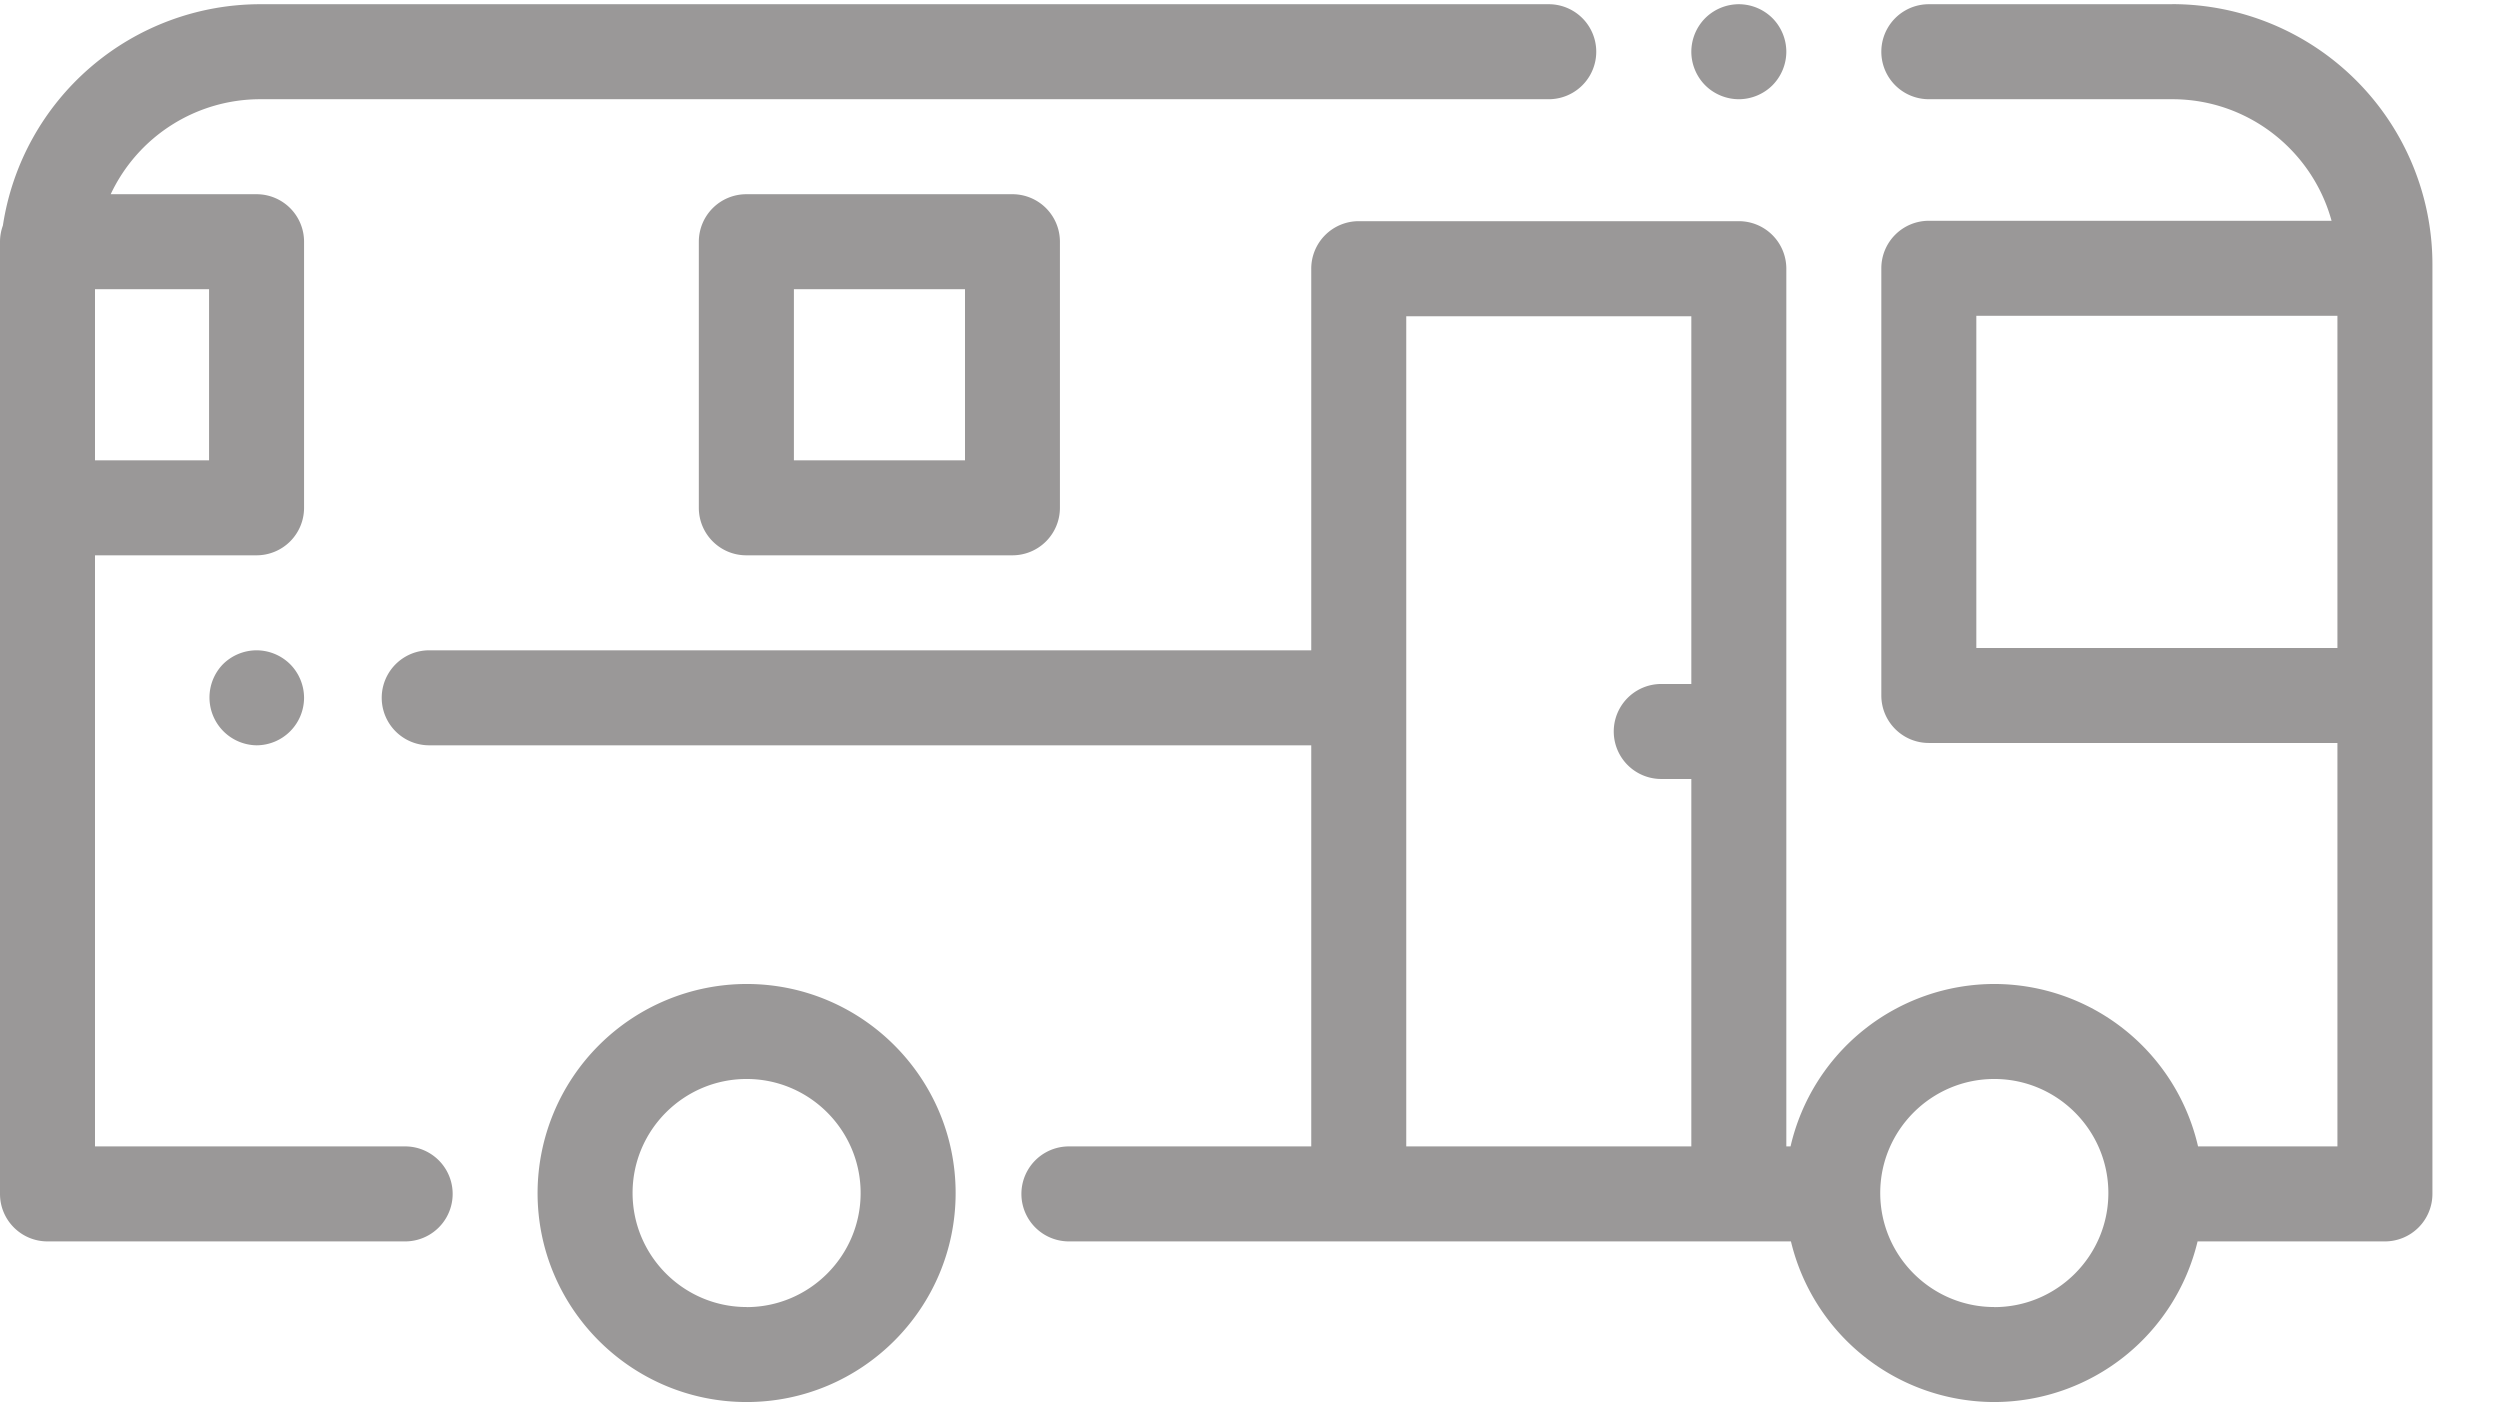 <svg xmlns="http://www.w3.org/2000/svg" width="32" height="18" viewBox="0 0 32 18">
    <g fill="#9A9898" fill-rule="nonzero">
        <path d="M9.557 12.595a2.679 2.679 0 0 0-2.676 2.676c0 1.475 1.2 2.675 2.676 2.675 1.475 0 2.675-1.2 2.675-2.675 0-1.476-1.2-2.676-2.675-2.676zm0 4.135c-.805 0-1.46-.655-1.46-1.46 0-.804.655-1.459 1.46-1.459.804 0 1.459.655 1.459 1.46 0 .804-.655 1.46-1.46 1.46z"/>
        <path d="M27.806.054h-3.117a.608.608 0 1 0 0 1.216h3.117c.972 0 1.793.66 2.038 1.556h-5.155a.608.608 0 0 0-.608.608v5.468c0 .336.272.608.608.608h5.23v5.164h-1.784a2.68 2.68 0 0 0-2.608-2.079 2.68 2.68 0 0 0-2.608 2.079h-.054V3.44a.608.608 0 0 0-.608-.609h-4.865a.608.608 0 0 0-.608.609v4.884H5.494a.608.608 0 1 0 0 1.216h11.29v5.134h-3.102a.608.608 0 1 0 0 1.216h9.242a2.68 2.68 0 0 0 2.603 2.056 2.68 2.68 0 0 0 2.602-2.056h2.398a.608.608 0 0 0 .608-.608V3.383a3.333 3.333 0 0 0-3.33-3.33zm-6.157 8.701h-.385a.608.608 0 1 0 0 1.216h.385v4.703H18V4.048h3.649v4.707zm3.878 7.975c-.805 0-1.46-.655-1.46-1.46 0-.804.655-1.459 1.46-1.459.805 0 1.46.655 1.46 1.46 0 .804-.655 1.46-1.46 1.46zm4.392-8.436h-4.622V4.042h4.622v4.252z"/>
        <path d="M22.687.232a.613.613 0 0 0-.43-.178.613.613 0 0 0-.43.178.613.613 0 0 0-.178.43c0 .16.065.317.178.43.113.113.27.178.43.178.16 0 .317-.065.43-.178a.613.613 0 0 0 .178-.43.613.613 0 0 0-.178-.43zM19.824.054H3.33A3.334 3.334 0 0 0 .037 2.887.605.605 0 0 0 0 3.094v12.188c0 .336.272.608.608.608h4.578a.608.608 0 1 0 0-1.216h-3.97V7.108h2.068a.608.608 0 0 0 .608-.608V3.094a.608.608 0 0 0-.608-.608H1.417A2.115 2.115 0 0 1 3.329 1.27h16.495a.608.608 0 1 0 0-1.216zM2.676 3.702v2.19h-1.46v-2.19h1.46z"/>
        <path d="M3.714 8.502a.613.613 0 0 0-.43-.178.613.613 0 0 0-.43.178.612.612 0 0 0 .43 1.038.61.61 0 0 0 .608-.608.613.613 0 0 0-.178-.43zM12.96 2.486H9.553a.608.608 0 0 0-.608.608V6.5c0 .336.272.608.608.608h3.405a.608.608 0 0 0 .609-.608V3.094a.608.608 0 0 0-.609-.608zm-.609 3.406h-2.189v-2.19h2.19v2.19z"/>
    </g>
</svg>
